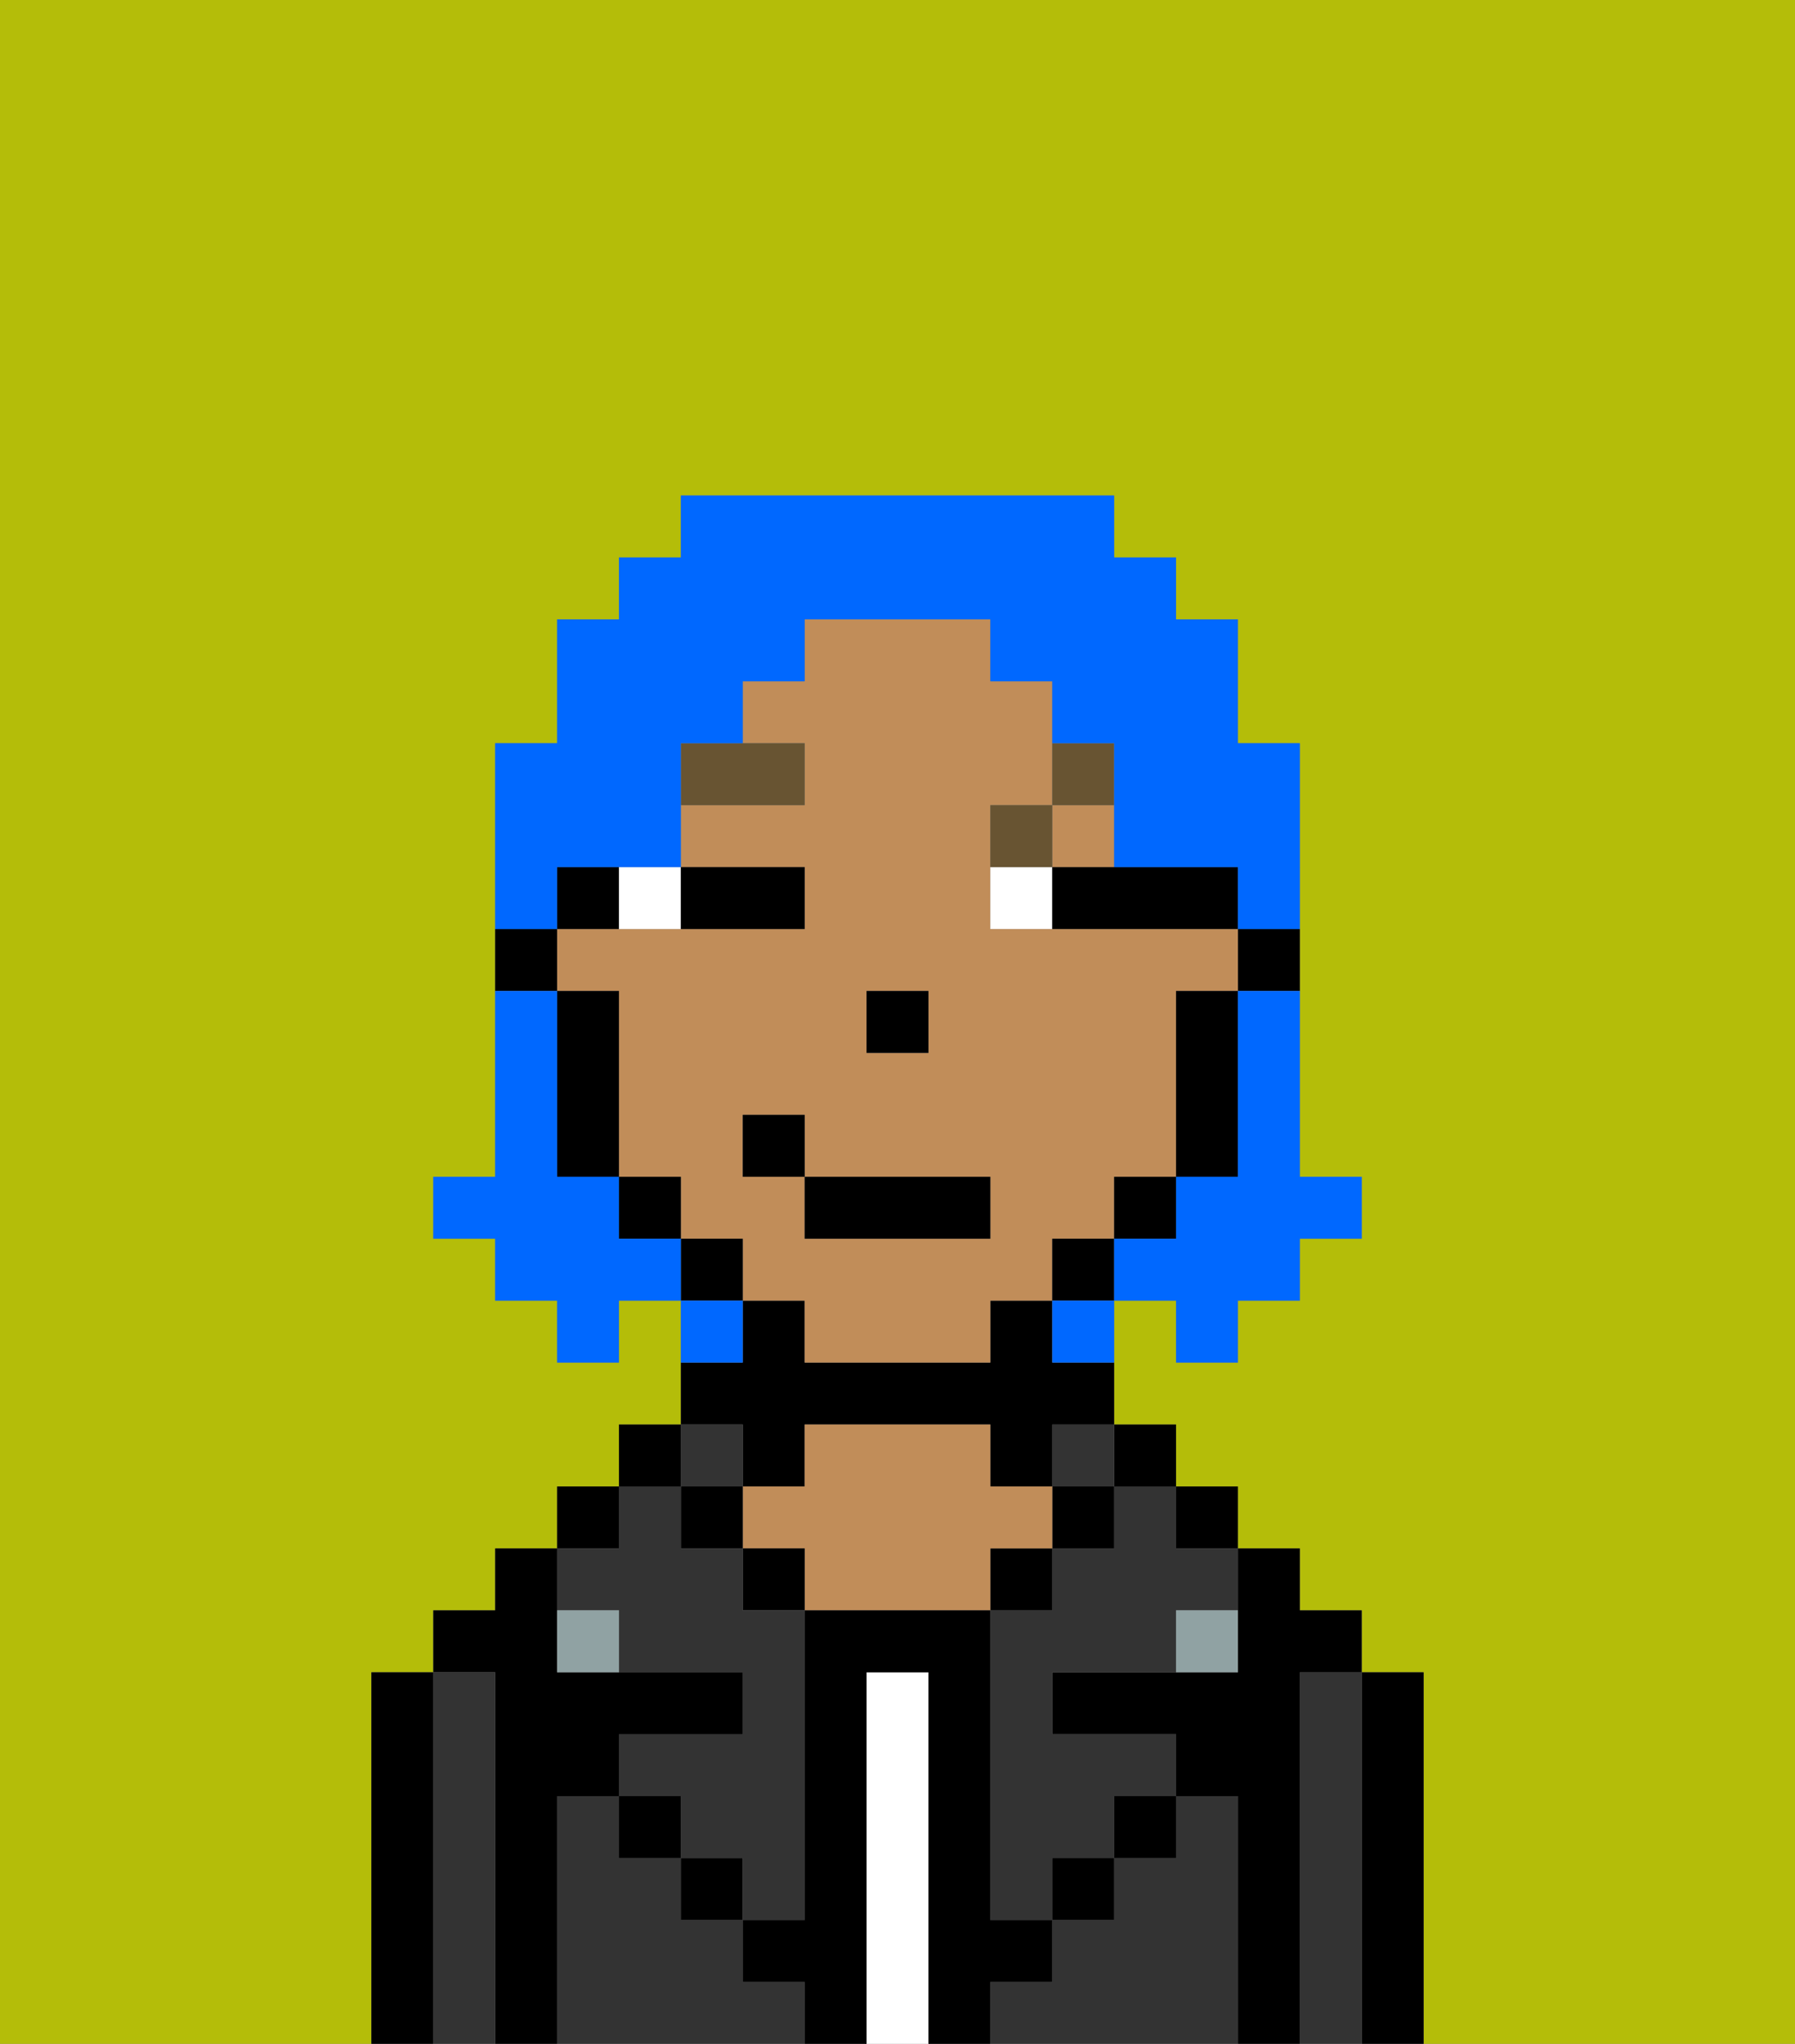 <svg xmlns="http://www.w3.org/2000/svg" viewBox="0 0 29 33"><rect x="0" y="0" width="29" height="33" fill="#808080" stroke="none"/><defs><style>polygon,rect,path{shape-rendering:crispedges;}.gb109-1{fill:#b4bd09;}.gb109-2{fill:#000000;}.gb109-3{fill:#333333;}.gb109-4{fill:#ffffff;}.gb109-5{fill:#c18d59;}.gb109-6{fill:#90a2a3;}.gb109-7{fill:#ffffff;}.gb109-8{fill:#685432;}.gb109-9{fill:#0068ff;}</style></defs><path class="gb109-1" d="M6,32V27H7V26H8V25H9V24h1V23h1V21H10v1H9V21H8V20H7V19H8V12H9V10h1V9h1V8h7V9h1v1h1v2h1v7h1v1H21v1H20v1H19V21H18v2h1v1h1v1h1v1h1v1h1v6h6V0H0V33H6Z"/><path class="gb109-2" d="M23,27H22v6h1V27Z"/><path class="gb109-3" d="M22,27H21v6h1V27Z"/><path class="gb109-2" d="M21,27h1V26H21V25H20v2H17v1h2v1h1v4h1V27Z"/><rect class="gb109-2" x="19" y="24" width="1" height="1"/><path class="gb109-3" d="M20,29H19v1H18v1H17v1H16v1h4V29Z"/><rect class="gb109-2" x="18" y="23" width="1" height="1"/><path class="gb109-3" d="M18,25H17v1H16v5h1V30h1V29h1V28H17V27h2V26h1V25H19V24H18Z"/><rect class="gb109-3" x="17" y="23" width="1" height="1"/><rect class="gb109-2" x="17" y="24" width="1" height="1"/><rect class="gb109-2" x="18" y="29" width="1" height="1"/><rect class="gb109-2" x="16" y="25" width="1" height="1"/><path class="gb109-4" d="M15,27H14v6h1V27Z"/><path class="gb109-2" d="M12,24h1V23h3v1h1V23h1V22H17V21H16v1H13V21H12v1H11v1h1Z"/><path class="gb109-5" d="M17,25V24H16V23H13v1H12v1h1v1h3V25Z"/><rect class="gb109-2" x="12" y="25" width="1" height="1"/><path class="gb109-3" d="M12,32V31H11V30H10V29H9v4h4V32Z"/><rect class="gb109-3" x="11" y="23" width="1" height="1"/><rect class="gb109-2" x="11" y="24" width="1" height="1"/><rect class="gb109-2" x="11" y="30" width="1" height="1"/><rect class="gb109-2" x="10" y="23" width="1" height="1"/><rect class="gb109-2" x="9" y="24" width="1" height="1"/><path class="gb109-3" d="M10,26v1h2v1H10v1h1v1h1v1h1V26H12V25H11V24H10v1H9v1Z"/><path class="gb109-2" d="M9,29h1V28h2V27H9V25H8v1H7v1H8v6H9V29Z"/><path class="gb109-3" d="M8,27H7v6H8V27Z"/><path class="gb109-2" d="M7,27H6v6H7V27Z"/><rect class="gb109-2" x="10" y="29" width="1" height="1"/><rect class="gb109-2" x="17" y="30" width="1" height="1"/><path class="gb109-2" d="M17,32V31H16V26H13v5H12v1h1v1h1V27h1v6h1V32Z"/><path class="gb109-6" d="M9,26v1h1V26Z"/><path class="gb109-6" d="M19,27h1V26H19Z"/><path class="gb109-2" d="M20,16h1V15H20Z"/><rect class="gb109-5" x="17" y="13" width="1" height="1"/><path class="gb109-5" d="M18,20V19h1V16h1V15H16V13h1V11H16V10H13v1H12v1h1v1H11v1h2v1H9v1h1v3h1v1h1v1h1v1h3V21h1V20Zm-4-4h1v1H14Zm2,4H13V19H12V18h1v1h3Z"/><path class="gb109-2" d="M19,17v2h1V16H19Z"/><rect class="gb109-2" x="18" y="19" width="1" height="1"/><rect class="gb109-2" x="17" y="20" width="1" height="1"/><rect class="gb109-2" x="11" y="20" width="1" height="1"/><rect class="gb109-2" x="10" y="19" width="1" height="1"/><path class="gb109-2" d="M10,14H9v1h1Z"/><path class="gb109-2" d="M10,16H9v3h1V16Z"/><path class="gb109-2" d="M9,15H8v1H9Z"/><rect class="gb109-2" x="14" y="16" width="1" height="1"/><path class="gb109-7" d="M11,15V14H10v1Z"/><path class="gb109-7" d="M16,14v1h1V14Z"/><path class="gb109-2" d="M12,15h1V14H11v1Z"/><path class="gb109-2" d="M17,15h3V14H17Z"/><path class="gb109-8" d="M13,12H11v1h2Z"/><path class="gb109-8" d="M17,13H16v1h1Z"/><path class="gb109-8" d="M18,13V12H17v1Z"/><rect class="gb109-2" x="13" y="19" width="3" height="1"/><rect class="gb109-2" x="12" y="18" width="1" height="1"/><path class="gb109-9" d="M20,17v2H19v1H18v1h1v1h1V21h1V20h1V19H21V16H20Z"/><path class="gb109-9" d="M9,14h2V12h1V11h1V10h3v1h1v1h1v2h2v1h1V12H20V10H19V9H18V8H11V9H10v1H9v2H8v3H9Z"/><path class="gb109-9" d="M10,20V19H9V16H8v3H7v1H8v1H9v1h1V21h1V20Z"/><path class="gb109-9" d="M12,21H11v1h1Z"/><path class="gb109-9" d="M17,22h1V21H17Z"/></svg>
